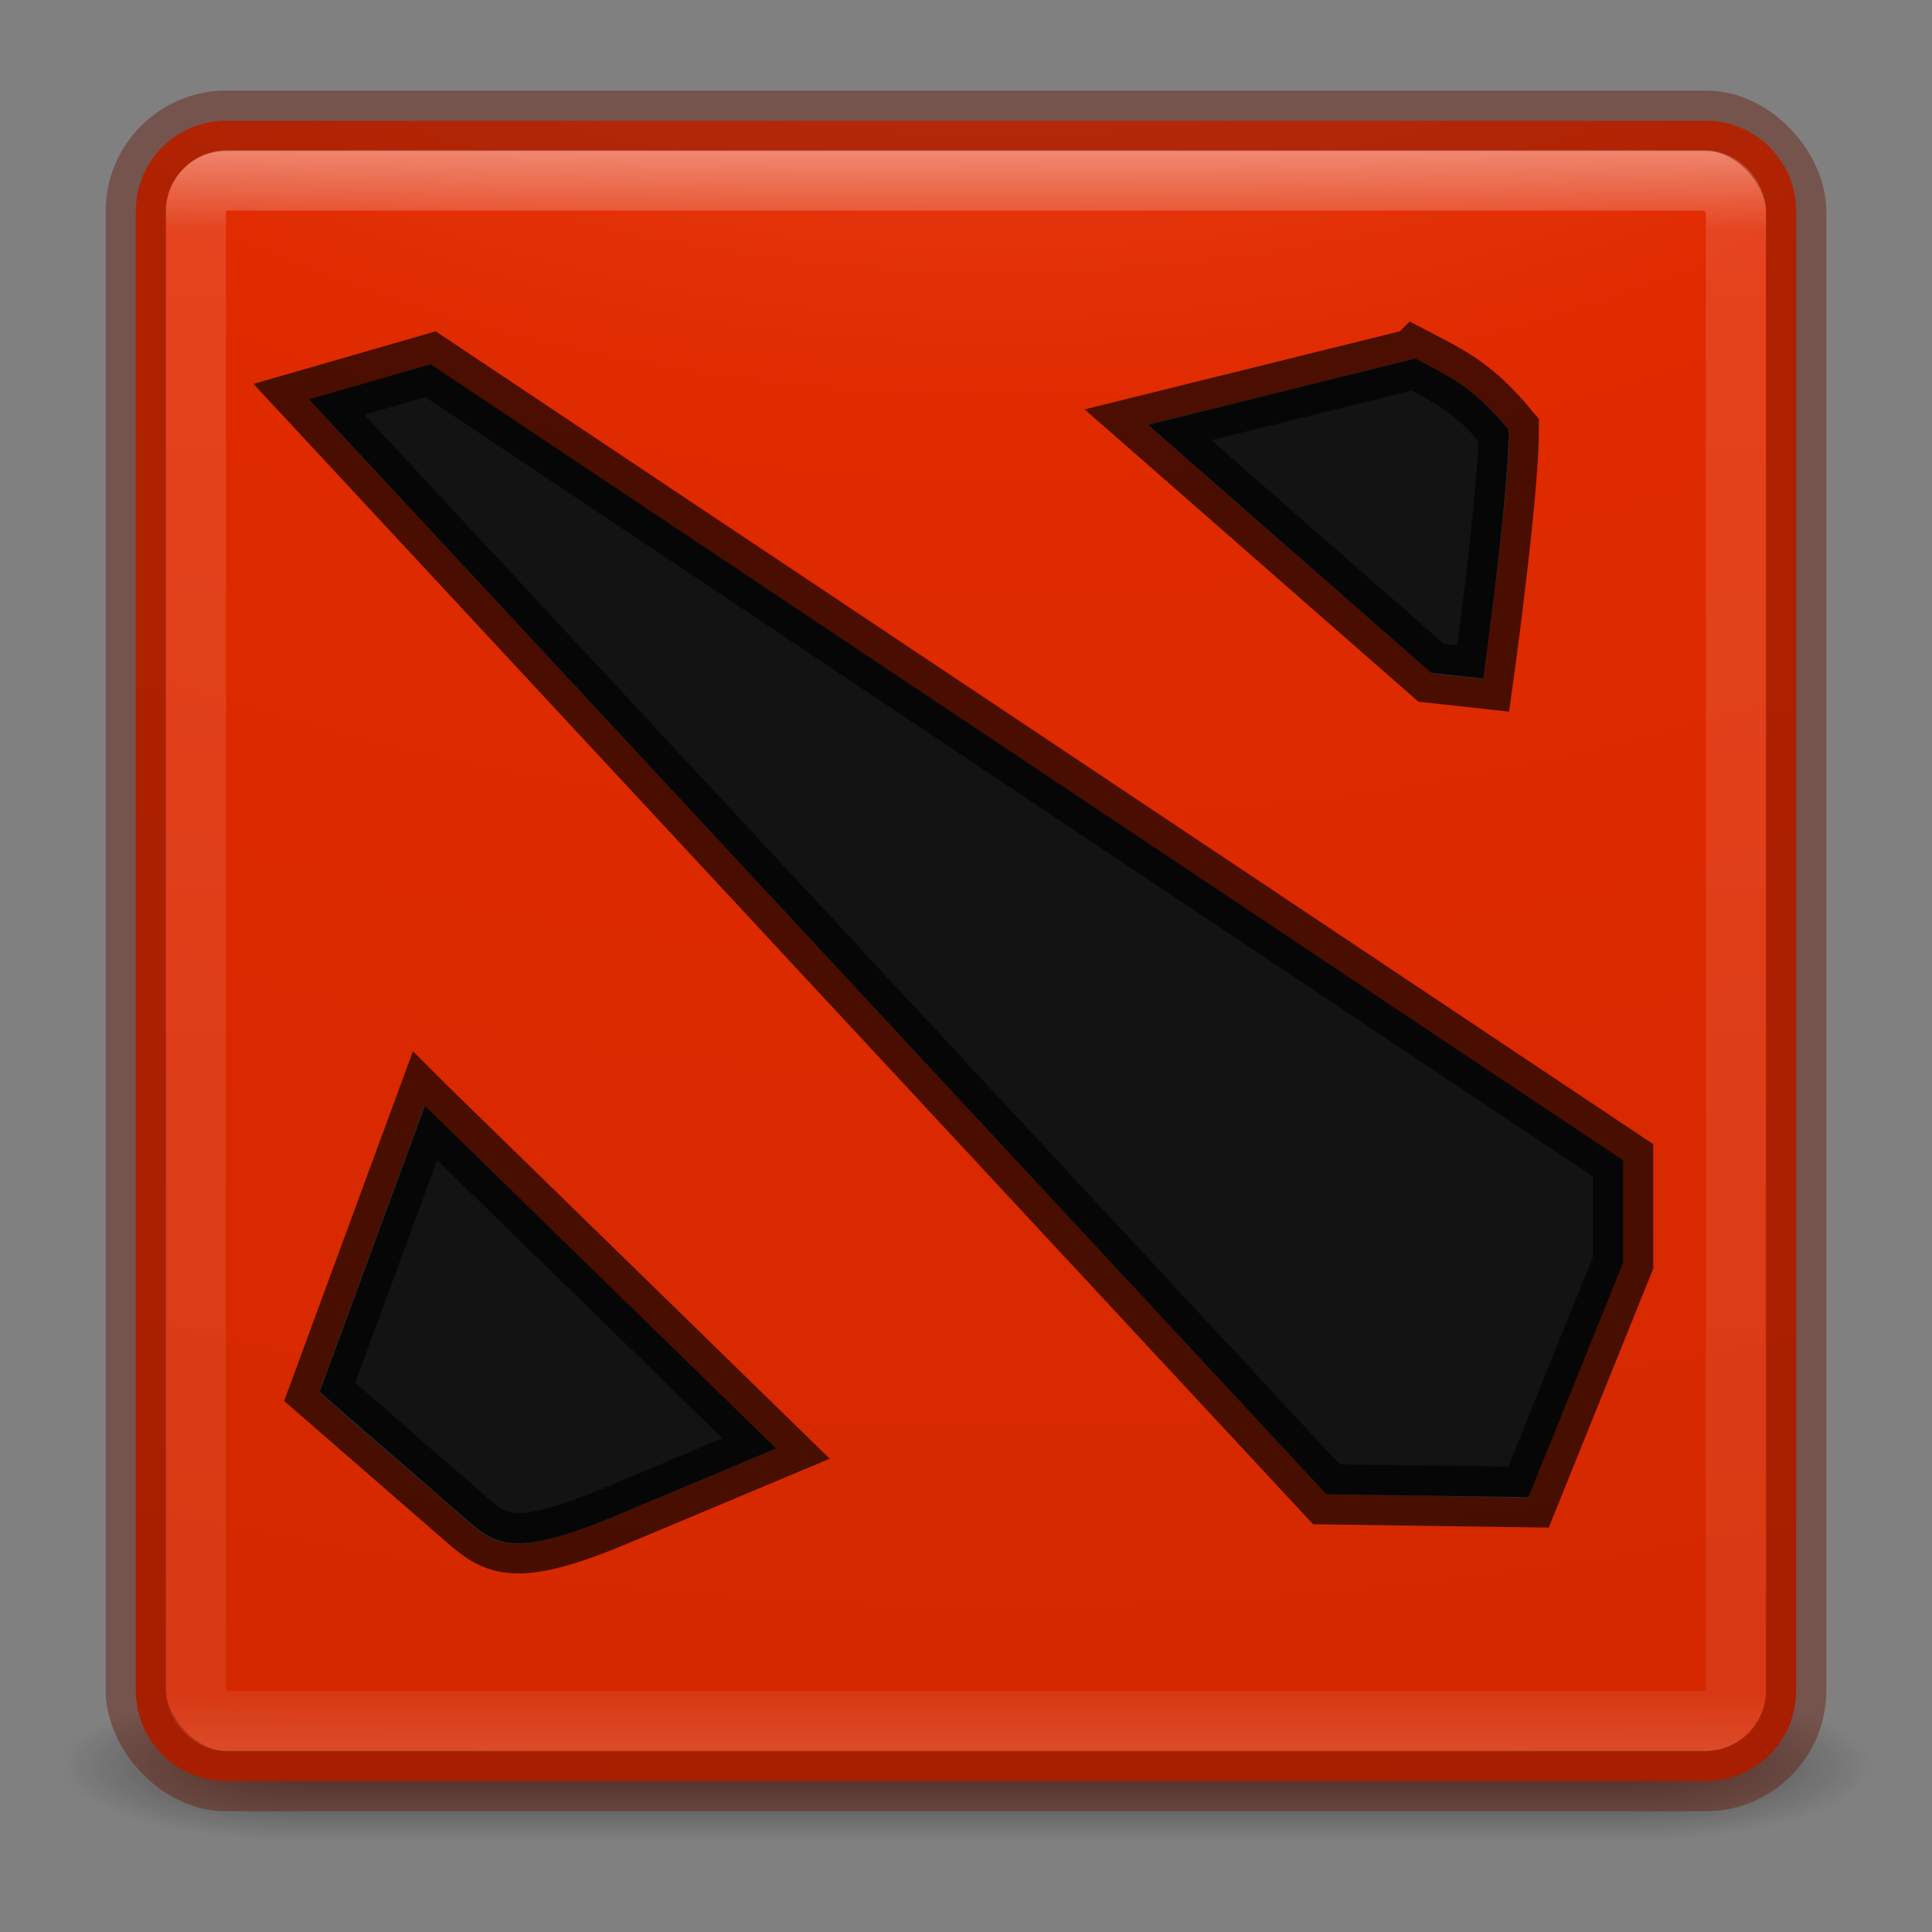 <?xml version="1.0" encoding="UTF-8" standalone="no"?>
<!-- Created with Inkscape (http://www.inkscape.org/) -->

<svg
   xmlns:dc="http://purl.org/dc/elements/1.1/"
   xmlns:cc="http://creativecommons.org/ns#"
   xmlns:rdf="http://www.w3.org/1999/02/22-rdf-syntax-ns#"
   xmlns:svg="http://www.w3.org/2000/svg"
   xmlns="http://www.w3.org/2000/svg"
   xmlns:xlink="http://www.w3.org/1999/xlink"
   xmlns:sodipodi="http://sodipodi.sourceforge.net/DTD/sodipodi-0.dtd"
   xmlns:inkscape="http://www.inkscape.org/namespaces/inkscape"
   version="1.1"
   width="32"
   height="32"
   id="svg6333"
   inkscape:version="0.91 r13725"
   sodipodi:docname="dota2.svg">
  <rect width="100%" height="100%" fill="#808080" stroke="none"/>
  <sodipodi:namedview
     pagecolor="#ffffff"
     bordercolor="#666666"
     borderopacity="1"
     objecttolerance="10"
     gridtolerance="10"
     guidetolerance="10"
     inkscape:pageopacity="0"
     inkscape:pageshadow="2"
     inkscape:window-width="1366"
     inkscape:window-height="745"
     id="namedview49"
     showgrid="true"
     inkscape:zoom="5.6568542"
     inkscape:cx="-10.911416"
     inkscape:cy="1.6667769"
     inkscape:window-x="1672"
     inkscape:window-y="274"
     inkscape:window-maximized="1"
     inkscape:current-layer="svg6333" />
  <defs
     id="defs6335">
    <linearGradient
       id="linearGradient3924-2-2-5-8">
      <stop
         id="stop3926-9-4-9-6"
         style="stop-color:#ffffff;stop-opacity:1"
         offset="0" />
      <stop
         id="stop3928-9-8-6-5"
         style="stop-color:#ffffff;stop-opacity:0.235"
         offset="0.063" />
      <stop
         id="stop3930-3-5-1-7"
         style="stop-color:#ffffff;stop-opacity:0.157"
         offset="0.951" />
      <stop
         id="stop3932-8-0-4-8"
         style="stop-color:#ffffff;stop-opacity:0.392"
         offset="1" />
    </linearGradient>
    <linearGradient
       id="linearGradient2867-449-88-871-390-598-476-591-434-148-57-177-8-3-3-6-4-8-8-8">
      <stop
         id="stop3750-1-0-7-6-6-1-3-9"
         style="stop-color:#ff6845;stop-opacity:1;"
         offset="0" />
      <stop
         id="stop3752-3-7-4-0-32-8-923-0"
         style="stop-color:#e02a00;stop-opacity:1;"
         offset="0.262" />
      <stop
         id="stop3754-1-8-5-2-7-6-7-1"
         style="stop-color:#cc2700;stop-opacity:1;"
         offset="0.705" />
      <stop
         id="stop3756-1-6-2-6-6-1-96-6"
         style="stop-color:#901b00;stop-opacity:1;"
         offset="1" />
    </linearGradient>
    <radialGradient
       cx="4.993"
       cy="43.5"
       r="2.5"
       fx="4.993"
       fy="43.5"
       id="radialGradient3337-2-2"
       xlink:href="#linearGradient3688-166-749-4-0-3-8"
       gradientUnits="userSpaceOnUse"
       gradientTransform="matrix(2.004,0,0,1.4,27.988,-17.4)" />
    <linearGradient
       id="linearGradient3688-166-749-4-0-3-8">
      <stop
         id="stop2883-4-0-1-8"
         style="stop-color:#181818;stop-opacity:1"
         offset="0" />
      <stop
         id="stop2885-9-2-9-6"
         style="stop-color:#181818;stop-opacity:0"
         offset="1" />
    </linearGradient>
    <radialGradient
       cx="4.993"
       cy="43.5"
       r="2.5"
       fx="4.993"
       fy="43.5"
       id="radialGradient3339-1-4"
       xlink:href="#linearGradient3688-464-309-9-2-4-2"
       gradientUnits="userSpaceOnUse"
       gradientTransform="matrix(2.004,0,0,1.4,-20.012,-104.4)" />
    <linearGradient
       id="linearGradient3688-464-309-9-2-4-2">
      <stop
         id="stop2889-7-9-6-9"
         style="stop-color:#181818;stop-opacity:1"
         offset="0" />
      <stop
         id="stop2891-6-6-1-7"
         style="stop-color:#181818;stop-opacity:0"
         offset="1" />
    </linearGradient>
    <linearGradient
       id="linearGradient3702-501-757-8-4-1-1">
      <stop
         id="stop2895-8-9-9-1"
         style="stop-color:#181818;stop-opacity:0"
         offset="0" />
      <stop
         id="stop2897-7-8-7-7"
         style="stop-color:#181818;stop-opacity:1"
         offset="0.5" />
      <stop
         id="stop2899-4-5-1-5"
         style="stop-color:#181818;stop-opacity:0"
         offset="1" />
    </linearGradient>
    <linearGradient
       x1="25.058"
       y1="47.028"
       x2="25.058"
       y2="39.999"
       id="linearGradient6394"
       xlink:href="#linearGradient3702-501-757-8-4-1-1"
       gradientUnits="userSpaceOnUse" />
    <linearGradient
       inkscape:collect="always"
       xlink:href="#linearGradient3924-2-2-5-8"
       id="linearGradient3796"
       gradientUnits="userSpaceOnUse"
       gradientTransform="matrix(1.432,0,0,1.436,-2.378,-2.471)"
       x1="24"
       y1="5"
       x2="24"
       y2="43" />
    <radialGradient
       inkscape:collect="always"
       xlink:href="#linearGradient2867-449-88-871-390-598-476-591-434-148-57-177-8-3-3-6-4-8-8-8"
       id="radialGradient3799"
       gradientUnits="userSpaceOnUse"
       gradientTransform="matrix(0,6.697,-8.222,0,98.451,-57.697)"
       cx="6.73"
       cy="9.957"
       fx="6.2"
       fy="9.957"
       r="12.672" />
  </defs>
  <g
     id="g3805">
    <g
       style="stroke-width:2;stroke-miterlimit:4;stroke-dasharray:none"
       transform="matrix(0.5,0,0,0.5,1.9000484e-6,-0.25)"
       id="g3864">
      <g
         style="opacity:0.6;stroke-width:1.883;stroke-miterlimit:4;stroke-dasharray:none"
         id="g3712-8-2-4-4"
         transform="matrix(1.579,0,0,0.714,-5.895,27.929)">
        <rect
           style="fill:url(#radialGradient3337-2-2);fill-opacity:1;stroke:none"
           id="rect2801-5-5-7-9"
           y="40"
           x="38"
           height="7"
           width="5" />
        <rect
           style="fill:url(#radialGradient3339-1-4);fill-opacity:1;stroke:none"
           id="rect3696-3-0-3-7"
           transform="scale(-1,-1)"
           y="-47"
           x="-10"
           height="7"
           width="5" />
        <rect
           style="fill:url(#linearGradient6394);fill-opacity:1;stroke:none"
           id="rect3700-5-6-8-4"
           y="40"
           x="10"
           height="7"
           width="28" />
      </g>
      <path
         id="rect5505-21-3-8-5-2"
         transform="matrix(2,0,0,2,-3.8001036e-6,0.5)"
         d="M 3.75 2 C 2.919 2 2.25 2.669 2.25 3.5 L 2.25 28 C 2.25 28.831 2.919 29.5 3.75 29.5 L 28.25 29.5 C 29.081 29.5 29.75 28.831 29.75 28 L 29.75 3.5 C 29.75 2.669 29.081 2 28.25 2 L 3.75 2 z M 23.438 5.938 C 24.012 6.237 24.412 6.417 25 7.125 C 25 8.212 24.562 11.25 24.562 11.25 L 23.719 11.156 L 19 7.031 C 19 7.031 22.36 6.206 23.438 5.938 z M 7.125 6.031 L 26.875 19.219 L 26.875 20.906 L 25.312 24.812 L 21.969 24.75 L 5.125 6.625 L 7.125 6.031 z M 7.031 18.312 L 12.844 24 L 10.156 25.125 C 8.426 25.846 8.174 25.574 7.656 25.125 L 5.281 23.062 L 7.031 18.312 z "
         style="color:#000000;fill:url(#radialGradient3799);fill-opacity:1;fill-rule:nonzero;stroke:none;stroke-width:2;marker:none;visibility:visible;display:inline;overflow:visible;enable-background:accumulate" />
      <rect
         style="opacity:0.5;fill:none;stroke:url(#linearGradient3796);stroke-width:2;stroke-linecap:round;stroke-linejoin:round;stroke-miterlimit:4;stroke-opacity:1;stroke-dasharray:none;stroke-dashoffset:0"
         id="rect6741-5-0-2-3"
         y="6.477"
         x="6.483"
         ry="1.039"
         rx="1.039"
         height="51.039"
         width="51.025" />
      <rect
         style="opacity:0.4;color:#000000;fill:none;stroke:#651300;stroke-width:2;stroke-linecap:round;stroke-linejoin:round;stroke-miterlimit:4;stroke-opacity:1;stroke-dasharray:none;stroke-dashoffset:0;marker:none;visibility:visible;display:inline;overflow:visible;enable-background:accumulate"
         id="rect5505-21-3-8-9-1-1"
         y="4.5"
         x="4.5"
         ry="3"
         rx="3"
         height="55"
         width="55" />
    </g>
    <path
       id="path3034"
       d="m 23.441,5.939 c -1.077,0.268 -4.426,1.097 -4.426,1.097 l 4.689,4.107 0.863,0.094 c 0,0 0.422,-3.03 0.422,-4.117 -0.588,-0.708 -0.973,-0.882 -1.547,-1.182 z m -16.308,0.094 -2.016,0.581 16.852,18.136 3.348,0.047 1.566,-3.882 0,-1.697 L 7.133,6.033 z m -0.094,12.285 -1.744,4.736 2.373,2.063 c 0.518,0.449 0.774,0.721 2.504,0 l 2.682,-1.125 -5.814,-5.673 z"
       style="opacity:0.85;fill:#000000;fill-opacity:1;stroke:#000000;stroke-width:1;stroke-opacity:0.784;stroke-miterlimit:4;stroke-dasharray:none"
       inkscape:connector-curvature="0" />
  </g>
</svg>
